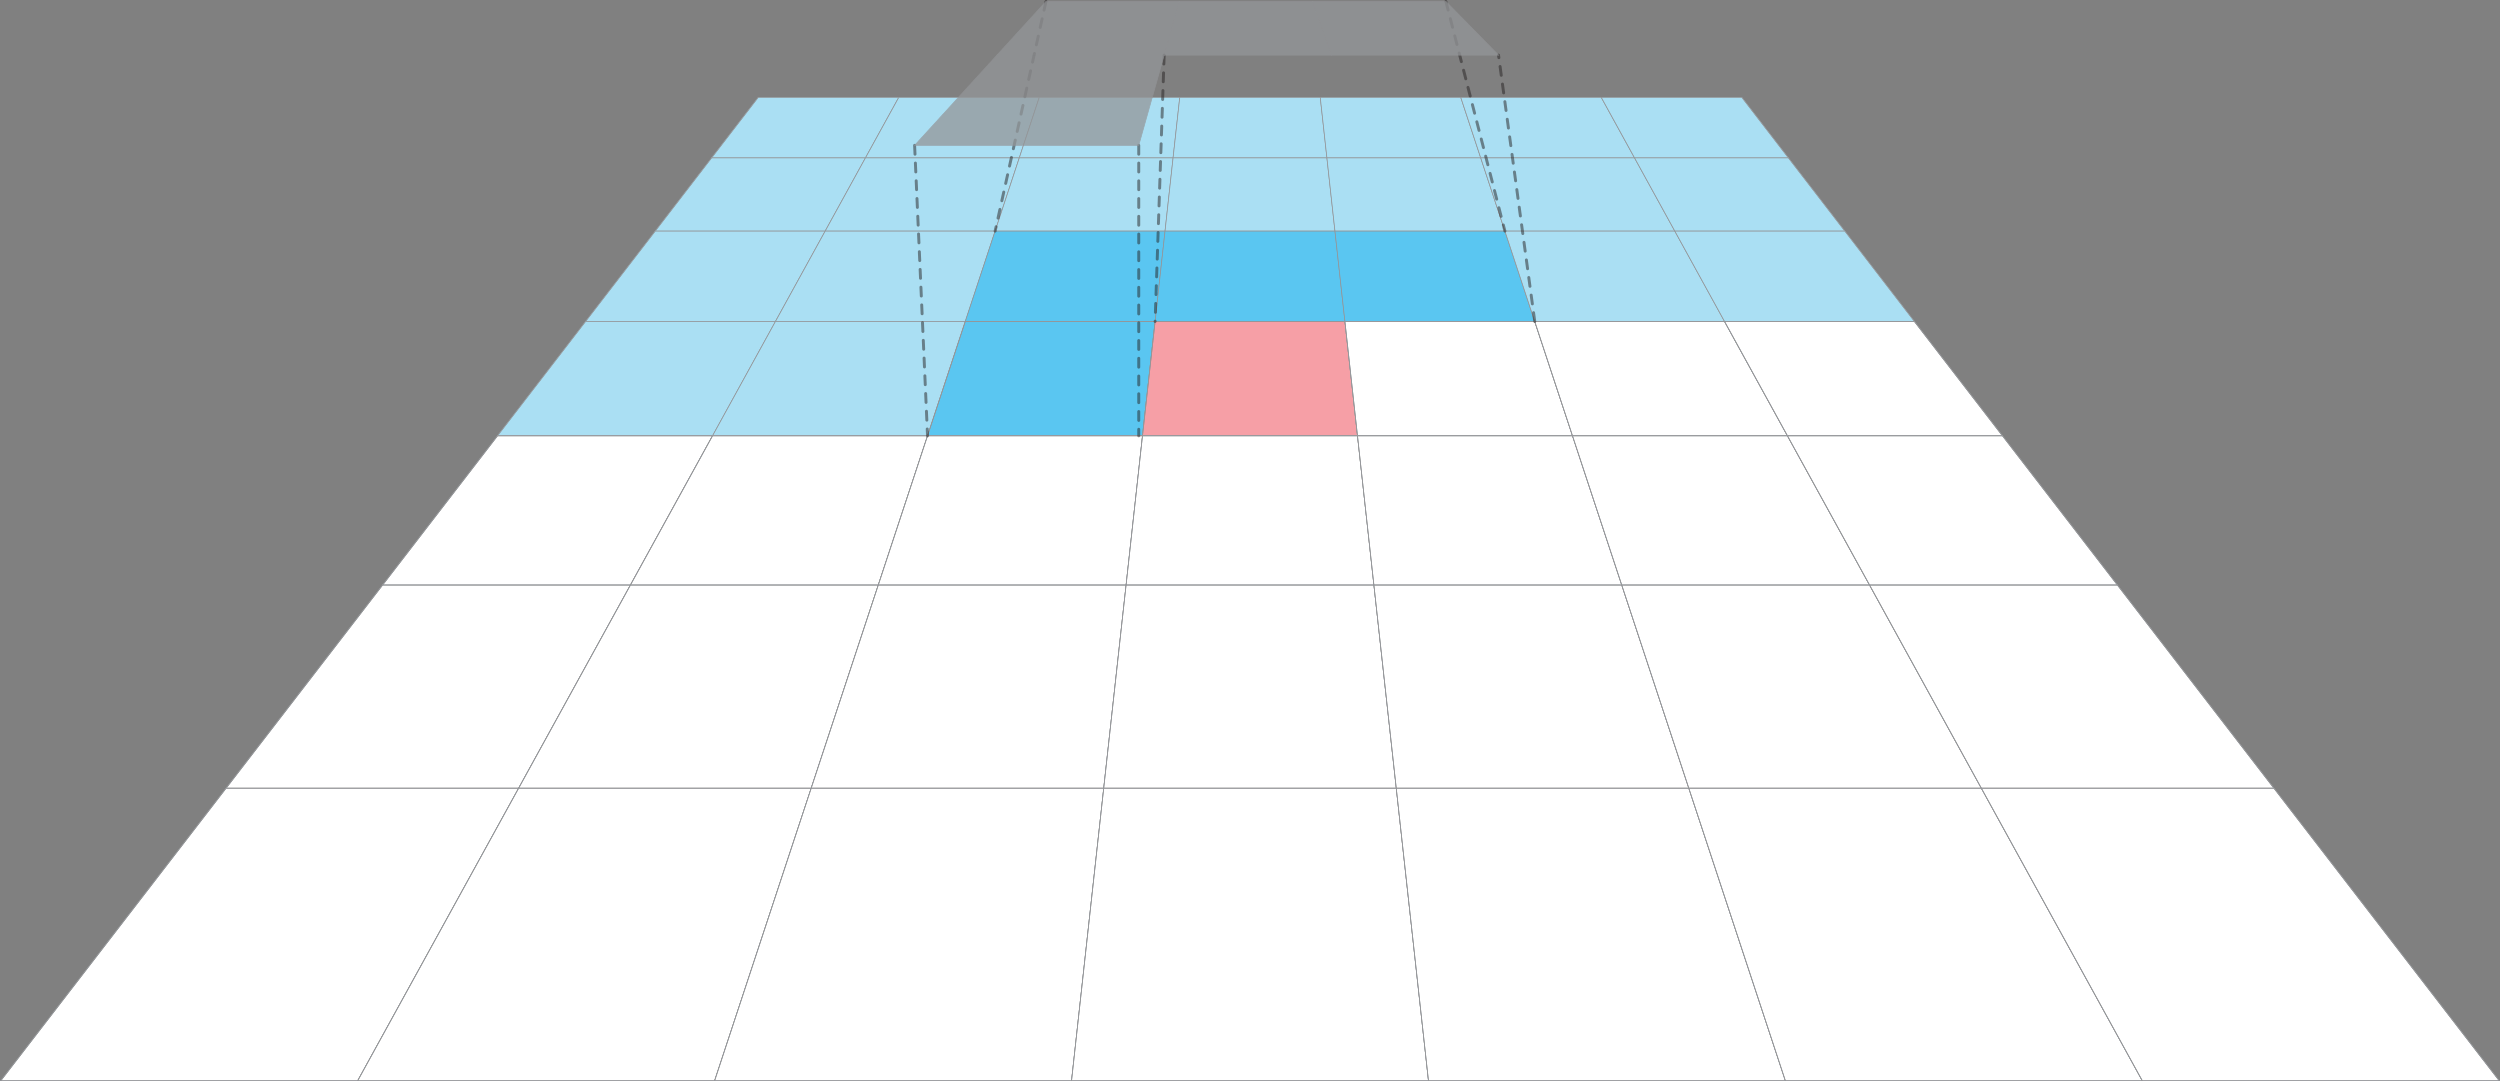 <svg xmlns="http://www.w3.org/2000/svg" id="Layer_1" data-name="Layer 1" viewBox="0 0 845.25 365.53"><rect x="0" y="0" width="845.25" height="365.53" fill="#808080" stroke="none"/><defs><style>.cls-1,.cls-7{fill:none;stroke-linecap:round;stroke-linejoin:round}.cls-1,.cls-2,.cls-3,.cls-4,.cls-5,.cls-9{stroke:#939598;stroke-width:.25px}.cls-2{fill:#aadff3}.cls-2,.cls-3,.cls-4,.cls-5,.cls-9{stroke-miterlimit:10}.cls-3{fill:#5ac6f1}.cls-4{fill:#f69fa6}.cls-5{fill:#fff}.cls-6{opacity:.5}.cls-7{stroke:#231f20;stroke-dasharray:3}.cls-8{opacity:.75}.cls-9{fill:#939598}</style></defs><polygon points="256.38 32.91 303.88 32.91 292.61 53.38 240.61 53.38 256.38 32.91" class="cls-1"/><polygon points="303.88 32.91 351.38 32.91 344.62 53.38 292.61 53.38 303.88 32.91" class="cls-1"/><polygon points="351.38 32.91 398.88 32.91 396.62 53.38 344.62 53.38 351.38 32.91" class="cls-1"/><polygon points="398.88 32.91 446.38 32.91 448.63 53.38 396.62 53.38 398.88 32.91" class="cls-1"/><polygon points="446.38 32.91 493.88 32.91 500.63 53.38 448.63 53.38 446.38 32.91" class="cls-1"/><polygon points="493.88 32.91 541.38 32.91 552.64 53.38 500.63 53.38 493.88 32.91" class="cls-1"/><polygon points="541.38 32.91 588.88 32.91 604.64 53.38 552.64 53.38 541.38 32.91" class="cls-1"/><polygon points="240.61 53.38 292.61 53.38 278.99 78.14 221.54 78.14 240.61 53.38" class="cls-1"/><polygon points="292.61 53.38 344.62 53.38 336.45 78.14 278.99 78.14 292.61 53.38" class="cls-1"/><polygon points="344.62 53.38 396.62 53.38 393.9 78.14 336.45 78.14 344.62 53.38" class="cls-1"/><polygon points="396.62 53.38 448.63 53.38 451.35 78.14 393.9 78.14 396.62 53.38" class="cls-1"/><polygon points="448.63 53.38 500.63 53.38 508.81 78.14 451.35 78.14 448.63 53.38" class="cls-1"/><polygon points="500.63 53.38 552.64 53.38 566.26 78.14 508.81 78.14 500.63 53.38" class="cls-1"/><polygon points="552.64 53.38 604.64 53.38 623.72 78.14 566.26 78.14 552.64 53.38" class="cls-1"/><polygon points="221.54 78.14 278.99 78.14 262.18 108.69 198 108.69 221.54 78.14" class="cls-1"/><polygon points="278.99 78.14 336.45 78.14 326.36 108.69 262.18 108.69 278.99 78.14" class="cls-1"/><polygon points="336.45 78.14 393.9 78.14 390.54 108.69 326.36 108.69 336.45 78.14" class="cls-1"/><polygon points="393.9 78.14 451.35 78.14 454.72 108.69 390.54 108.69 393.9 78.14" class="cls-1"/><polygon points="451.35 78.14 508.81 78.14 518.89 108.69 454.72 108.69 451.35 78.14" class="cls-1"/><polygon points="508.81 78.14 566.26 78.14 583.07 108.69 518.89 108.69 508.81 78.14" class="cls-1"/><polygon points="566.26 78.14 623.72 78.14 647.25 108.69 583.07 108.69 566.26 78.14" class="cls-1"/><polygon points="198 108.69 262.18 108.69 240.91 147.35 168.22 147.35 198 108.69" class="cls-1"/><polygon points="262.18 108.69 326.36 108.69 313.6 147.35 240.91 147.35 262.18 108.69" class="cls-1"/><polygon points="240.61 53.38 292.61 53.38 303.88 32.91 256.38 32.91 240.61 53.38" class="cls-2"/><polygon points="292.61 53.38 344.62 53.38 351.38 32.91 303.88 32.91 292.61 53.38" class="cls-2"/><polygon points="344.62 53.38 396.62 53.38 398.88 32.91 351.38 32.91 344.62 53.38" class="cls-2"/><polygon points="396.62 53.38 448.63 53.38 446.38 32.91 398.88 32.91 396.62 53.38" class="cls-2"/><polygon points="448.63 53.38 500.63 53.38 493.88 32.91 446.38 32.91 448.63 53.38" class="cls-2"/><polygon points="500.63 53.38 552.64 53.38 541.38 32.91 493.88 32.91 500.63 53.38" class="cls-2"/><polygon points="552.64 53.38 604.64 53.38 588.88 32.91 541.38 32.91 552.64 53.38" class="cls-2"/><polygon points="221.54 78.14 278.99 78.14 292.61 53.38 240.61 53.38 221.54 78.14" class="cls-2"/><polygon points="278.99 78.14 336.45 78.14 344.62 53.38 292.61 53.38 278.99 78.14" class="cls-2"/><polygon points="336.45 78.14 393.9 78.14 396.62 53.38 344.62 53.38 336.45 78.14" class="cls-2"/><polygon points="393.9 78.14 451.35 78.14 448.63 53.38 396.62 53.38 393.9 78.14" class="cls-2"/><polygon points="451.35 78.14 508.81 78.14 500.63 53.38 448.63 53.38 451.35 78.14" class="cls-2"/><polygon points="508.81 78.14 566.26 78.14 552.64 53.38 500.63 53.38 508.81 78.14" class="cls-2"/><polygon points="566.26 78.14 623.72 78.14 604.64 53.38 552.64 53.38 566.26 78.14" class="cls-2"/><polygon points="198 108.69 262.18 108.69 278.99 78.14 221.54 78.14 198 108.69" class="cls-2"/><polygon points="262.18 108.69 326.36 108.69 336.45 78.14 278.99 78.14 262.18 108.69" class="cls-2"/><polygon points="326.36 108.69 390.54 108.69 393.9 78.14 336.45 78.14 326.36 108.69" class="cls-3"/><polygon points="390.54 108.69 454.72 108.69 451.35 78.14 393.9 78.14 390.54 108.69" class="cls-3"/><polygon points="454.72 108.69 518.89 108.69 508.81 78.14 451.35 78.14 454.72 108.69" class="cls-3"/><polygon points="518.89 108.69 583.07 108.69 566.26 78.14 508.81 78.14 518.89 108.69" class="cls-2"/><polygon points="583.07 108.69 647.25 108.69 623.72 78.14 566.26 78.14 583.07 108.69" class="cls-2"/><polygon points="168.22 147.35 240.91 147.35 262.18 108.69 198 108.69 168.22 147.35" class="cls-2"/><polygon points="240.91 147.35 313.6 147.35 326.36 108.69 262.18 108.69 240.91 147.35" class="cls-2"/><polygon points="313.6 147.35 386.28 147.35 390.54 108.69 326.36 108.69 313.6 147.35" class="cls-3"/><polygon points="326.36 108.69 390.54 108.69 386.28 147.35 313.6 147.35 326.36 108.69" class="cls-1"/><polygon points="386.28 147.35 458.97 147.35 454.72 108.69 390.54 108.69 386.28 147.35" class="cls-4"/><polygon points="390.54 108.69 454.72 108.69 458.97 147.35 386.28 147.35 390.54 108.69" class="cls-1"/><polygon points="458.97 147.35 531.66 147.35 518.89 108.69 454.72 108.69 458.97 147.35" class="cls-5"/><polygon points="454.72 108.69 518.89 108.69 531.66 147.35 458.97 147.35 454.72 108.69" class="cls-1"/><polygon points="531.66 147.35 604.34 147.35 583.07 108.69 518.89 108.69 531.66 147.35" class="cls-5"/><polygon points="518.89 108.69 583.07 108.69 604.34 147.35 531.66 147.35 518.89 108.69" class="cls-1"/><polygon points="604.34 147.35 677.03 147.35 647.25 108.69 583.07 108.69 604.34 147.35" class="cls-5"/><polygon points="583.07 108.69 647.25 108.69 677.03 147.35 604.34 147.35 583.07 108.69" class="cls-1"/><polygon points="129.35 197.82 213.14 197.82 240.91 147.35 168.22 147.35 129.35 197.82" class="cls-5"/><polygon points="168.22 147.35 240.91 147.35 213.14 197.82 129.35 197.82 168.22 147.35" class="cls-1"/><polygon points="213.14 197.82 296.94 197.82 313.6 147.35 240.91 147.35 213.14 197.82" class="cls-5"/><polygon points="240.91 147.35 313.6 147.35 296.94 197.82 213.14 197.82 240.91 147.35" class="cls-1"/><polygon points="296.94 197.82 380.73 197.82 386.28 147.35 313.6 147.35 296.94 197.82" class="cls-5"/><polygon points="313.6 147.35 386.28 147.35 380.73 197.82 296.94 197.82 313.6 147.35" class="cls-1"/><polygon points="380.73 197.82 464.52 197.82 458.97 147.35 386.28 147.35 380.73 197.82" class="cls-5"/><polygon points="386.28 147.35 458.97 147.35 464.52 197.82 380.73 197.82 386.28 147.35" class="cls-1"/><polygon points="464.52 197.82 548.32 197.82 531.66 147.35 458.97 147.35 464.52 197.82" class="cls-5"/><polygon points="458.97 147.35 531.66 147.35 548.32 197.82 464.52 197.82 458.97 147.35" class="cls-1"/><polygon points="548.32 197.82 632.11 197.82 604.34 147.35 531.66 147.35 548.32 197.82" class="cls-5"/><polygon points="531.66 147.35 604.34 147.35 632.11 197.82 548.32 197.82 531.66 147.35" class="cls-1"/><polygon points="632.11 197.82 715.91 197.82 677.03 147.35 604.34 147.35 632.11 197.82" class="cls-5"/><polygon points="604.34 147.35 677.03 147.35 715.91 197.82 632.11 197.82 604.34 147.35" class="cls-1"/><polygon points="76.44 266.5 175.35 266.5 213.14 197.82 129.35 197.82 76.44 266.5" class="cls-5"/><polygon points="129.35 197.82 213.14 197.82 175.35 266.5 76.44 266.5 129.35 197.82" class="cls-1"/><polygon points="175.35 266.5 274.26 266.5 296.94 197.82 213.14 197.82 175.35 266.5" class="cls-5"/><polygon points="213.14 197.82 296.94 197.82 274.26 266.5 175.35 266.5 213.14 197.82" class="cls-1"/><polygon points="274.26 266.5 373.17 266.5 380.73 197.82 296.94 197.82 274.26 266.5" class="cls-5"/><polygon points="296.94 197.82 380.73 197.82 373.17 266.5 274.26 266.5 296.94 197.82" class="cls-1"/><polygon points="373.17 266.5 472.08 266.5 464.52 197.82 380.73 197.82 373.17 266.5" class="cls-5"/><polygon points="380.73 197.82 464.52 197.82 472.08 266.5 373.17 266.5 380.73 197.82" class="cls-1"/><polygon points="472.08 266.5 570.99 266.5 548.32 197.82 464.52 197.82 472.08 266.5" class="cls-5"/><polygon points="464.52 197.82 548.32 197.82 570.99 266.5 472.08 266.5 464.52 197.82" class="cls-1"/><polygon points="570.99 266.5 669.9 266.5 632.11 197.82 548.32 197.82 570.99 266.5" class="cls-5"/><polygon points="548.32 197.82 632.11 197.82 669.9 266.5 570.99 266.5 548.32 197.82" class="cls-1"/><polygon points="669.9 266.5 768.81 266.5 715.91 197.82 632.11 197.82 669.9 266.5" class="cls-5"/><polygon points="632.11 197.82 715.91 197.82 768.81 266.5 669.9 266.5 632.11 197.82" class="cls-1"/><polygon points=".25 365.41 120.93 365.41 175.35 266.5 76.44 266.5 .25 365.41" class="cls-5"/><polygon points="76.44 266.5 175.35 266.5 120.93 365.41 .25 365.41 76.44 266.5" class="cls-1"/><polygon points="120.93 365.41 241.61 365.41 274.26 266.5 175.35 266.5 120.93 365.41" class="cls-5"/><polygon points="175.35 266.5 274.26 266.5 241.61 365.41 120.93 365.41 175.35 266.5" class="cls-1"/><polygon points="241.61 365.41 362.29 365.41 373.17 266.5 274.26 266.5 241.61 365.41" class="cls-5"/><polygon points="274.26 266.5 373.17 266.5 362.29 365.41 241.61 365.41 274.26 266.5" class="cls-1"/><polygon points="362.29 365.41 482.97 365.41 472.08 266.5 373.17 266.5 362.29 365.41" class="cls-5"/><polygon points="373.17 266.5 472.08 266.5 482.97 365.41 362.29 365.41 373.17 266.5" class="cls-1"/><polygon points="482.97 365.41 603.64 365.41 570.99 266.5 472.08 266.5 482.97 365.41" class="cls-5"/><polygon points="472.08 266.5 570.99 266.5 603.64 365.41 482.97 365.41 472.08 266.5" class="cls-1"/><polygon points="603.64 365.41 724.32 365.41 669.9 266.5 570.99 266.5 603.64 365.41" class="cls-5"/><polygon points="570.99 266.5 669.9 266.5 724.32 365.41 603.64 365.41 570.99 266.5" class="cls-1"/><polygon points="724.32 365.41 845 365.41 768.81 266.5 669.9 266.5 724.32 365.41" class="cls-5"/><polygon points="669.9 266.5 768.81 266.5 845 365.41 724.32 365.41 669.9 266.5" class="cls-1"/><g class="cls-6"><line x1="309.23" x2="313.6" y1="49.14" y2="147.35" class="cls-7"/><line x1="385.01" x2="385.01" y1="49.14" y2="147.35" class="cls-7"/><line x1="393.6" x2="390.54" y1="18.64" y2="108.69" class="cls-7"/><line x1="518.9" x2="506.65" y1="108.69" y2="18.64" class="cls-7"/><line x1="488.86" x2="508.81" y1=".5" y2="78.14" class="cls-7"/><line x1="353.64" x2="336.45" y1=".5" y2="78.14" class="cls-7"/></g><g class="cls-8"><polygon points="337.08 18.64 393.6 18.64 398.71 .5 353.64 .5 337.08 18.64" class="cls-9"/><polygon points="393.6 18.64 450.13 18.64 443.79 .5 398.71 .5 393.6 18.64" class="cls-9"/><polygon points="450.13 18.64 506.65 18.64 488.87 .5 443.79 .5 450.13 18.64" class="cls-9"/><polygon points="309.23 49.14 385.01 49.14 393.6 18.64 337.08 18.64 309.23 49.14" class="cls-9"/></g></svg>
